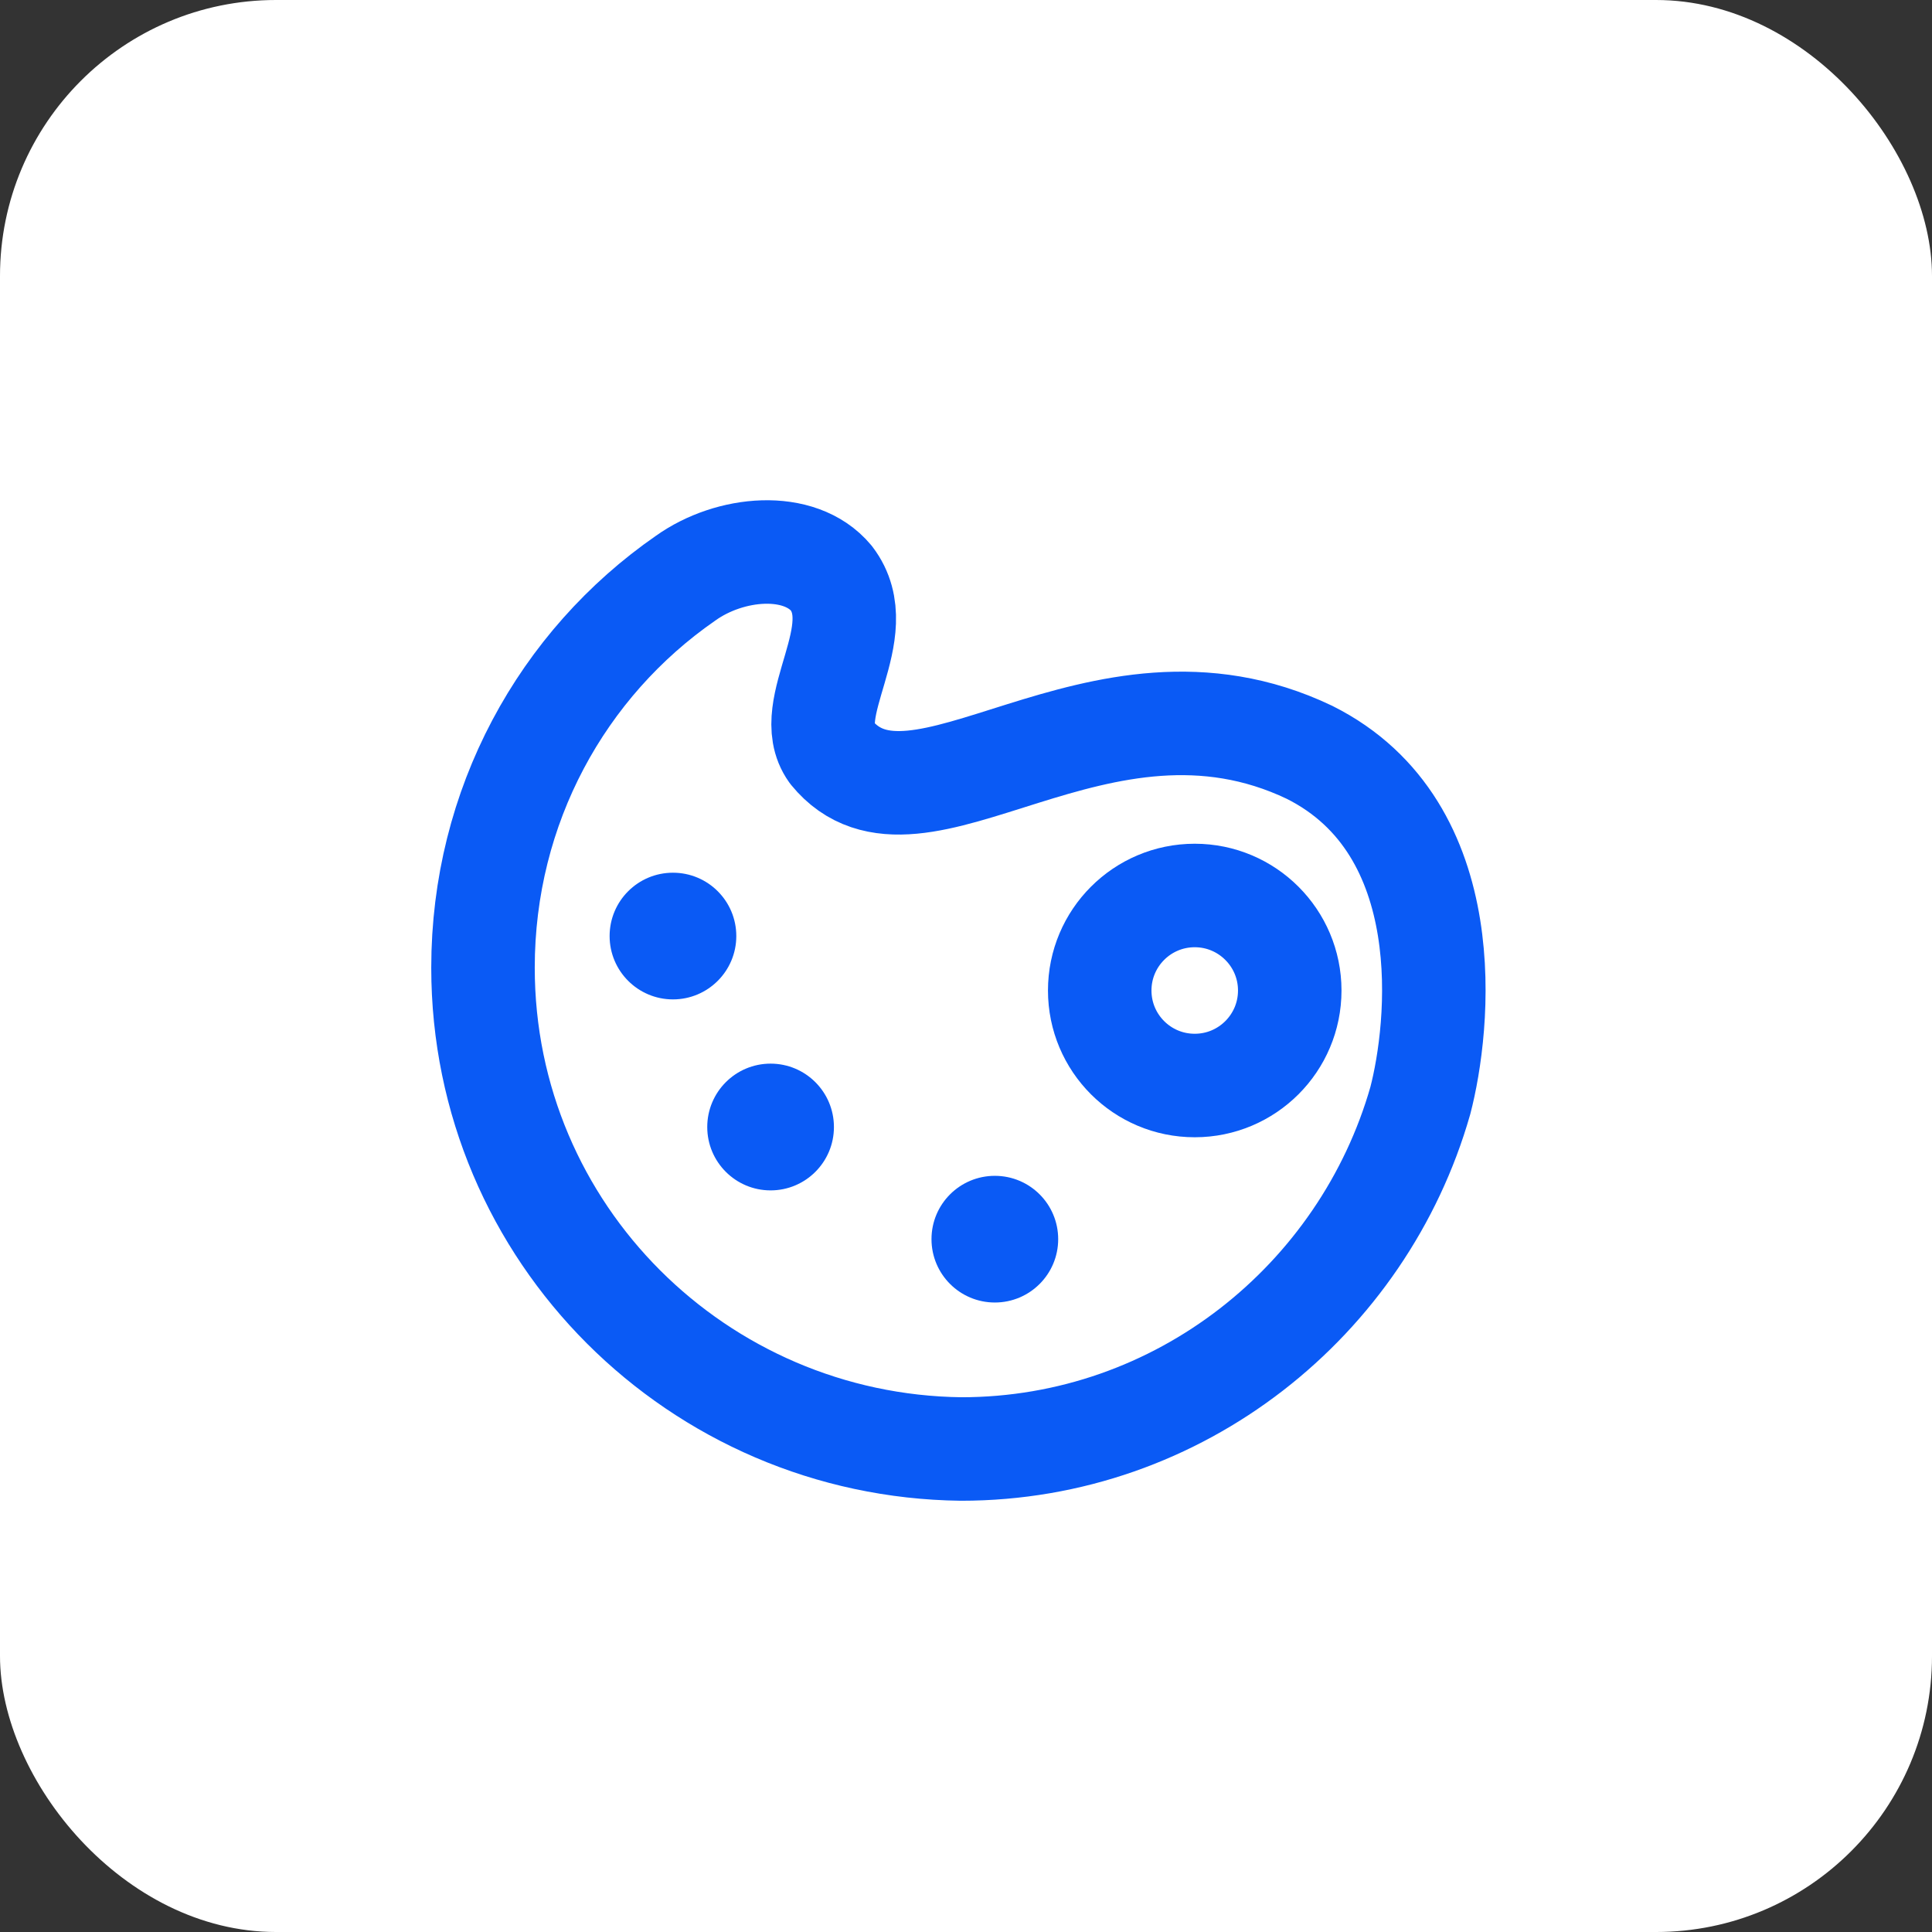 <svg width="28" height="28" viewBox="0 0 28 28" fill="none" xmlns="http://www.w3.org/2000/svg">
<rect x="0" y="0" width="28" height="28" fill="#333333" stroke="none"/>
<rect width="28" height="28" rx="4" fill="white"/>
<path fill-rule="evenodd" clip-rule="evenodd" d="M7 14.024C7 11.684 8.147 9.619 9.937 8.379C10.58 7.92 11.589 7.829 12.048 8.379C12.645 9.16 11.589 10.261 12.048 10.903C13.287 12.418 15.903 9.435 18.978 10.903C21.181 12.005 20.86 14.896 20.584 15.952C19.758 18.843 17.096 21 13.93 21C10.121 20.954 7 17.879 7 14.024V14.024Z" stroke="#0A5AF5" stroke-width="1.5" stroke-linecap="round" stroke-linejoin="round"/>
<path fill-rule="evenodd" clip-rule="evenodd" d="M17.315 12.978C18.075 12.978 18.692 13.595 18.692 14.355C18.692 15.116 18.075 15.732 17.315 15.732C16.554 15.732 15.938 15.116 15.938 14.355C15.938 13.595 16.554 12.978 17.315 12.978Z" stroke="#0A5AF5" stroke-width="1.5" stroke-linecap="round" stroke-linejoin="round"/>
<path fill-rule="evenodd" clip-rule="evenodd" d="M9.753 12.648C10.26 12.648 10.671 13.058 10.671 13.566C10.671 14.073 10.26 14.484 9.753 14.484C9.246 14.484 8.835 14.073 8.835 13.566C8.835 13.058 9.246 12.648 9.753 12.648Z" fill="#0A5AF5"/>
<path fill-rule="evenodd" clip-rule="evenodd" d="M11.168 15.415C11.675 15.415 12.086 15.826 12.086 16.334C12.086 16.841 11.675 17.252 11.168 17.252C10.661 17.252 10.25 16.841 10.25 16.334C10.25 15.826 10.661 15.415 11.168 15.415V15.415Z" fill="#0A5AF5"/>
<path fill-rule="evenodd" clip-rule="evenodd" d="M14.418 17.041C14.925 17.041 15.336 17.451 15.336 17.959C15.336 18.466 14.925 18.877 14.418 18.877C13.911 18.877 13.5 18.466 13.5 17.959C13.5 17.451 13.911 17.041 14.418 17.041Z" fill="#0A5AF5"/>
</svg>
